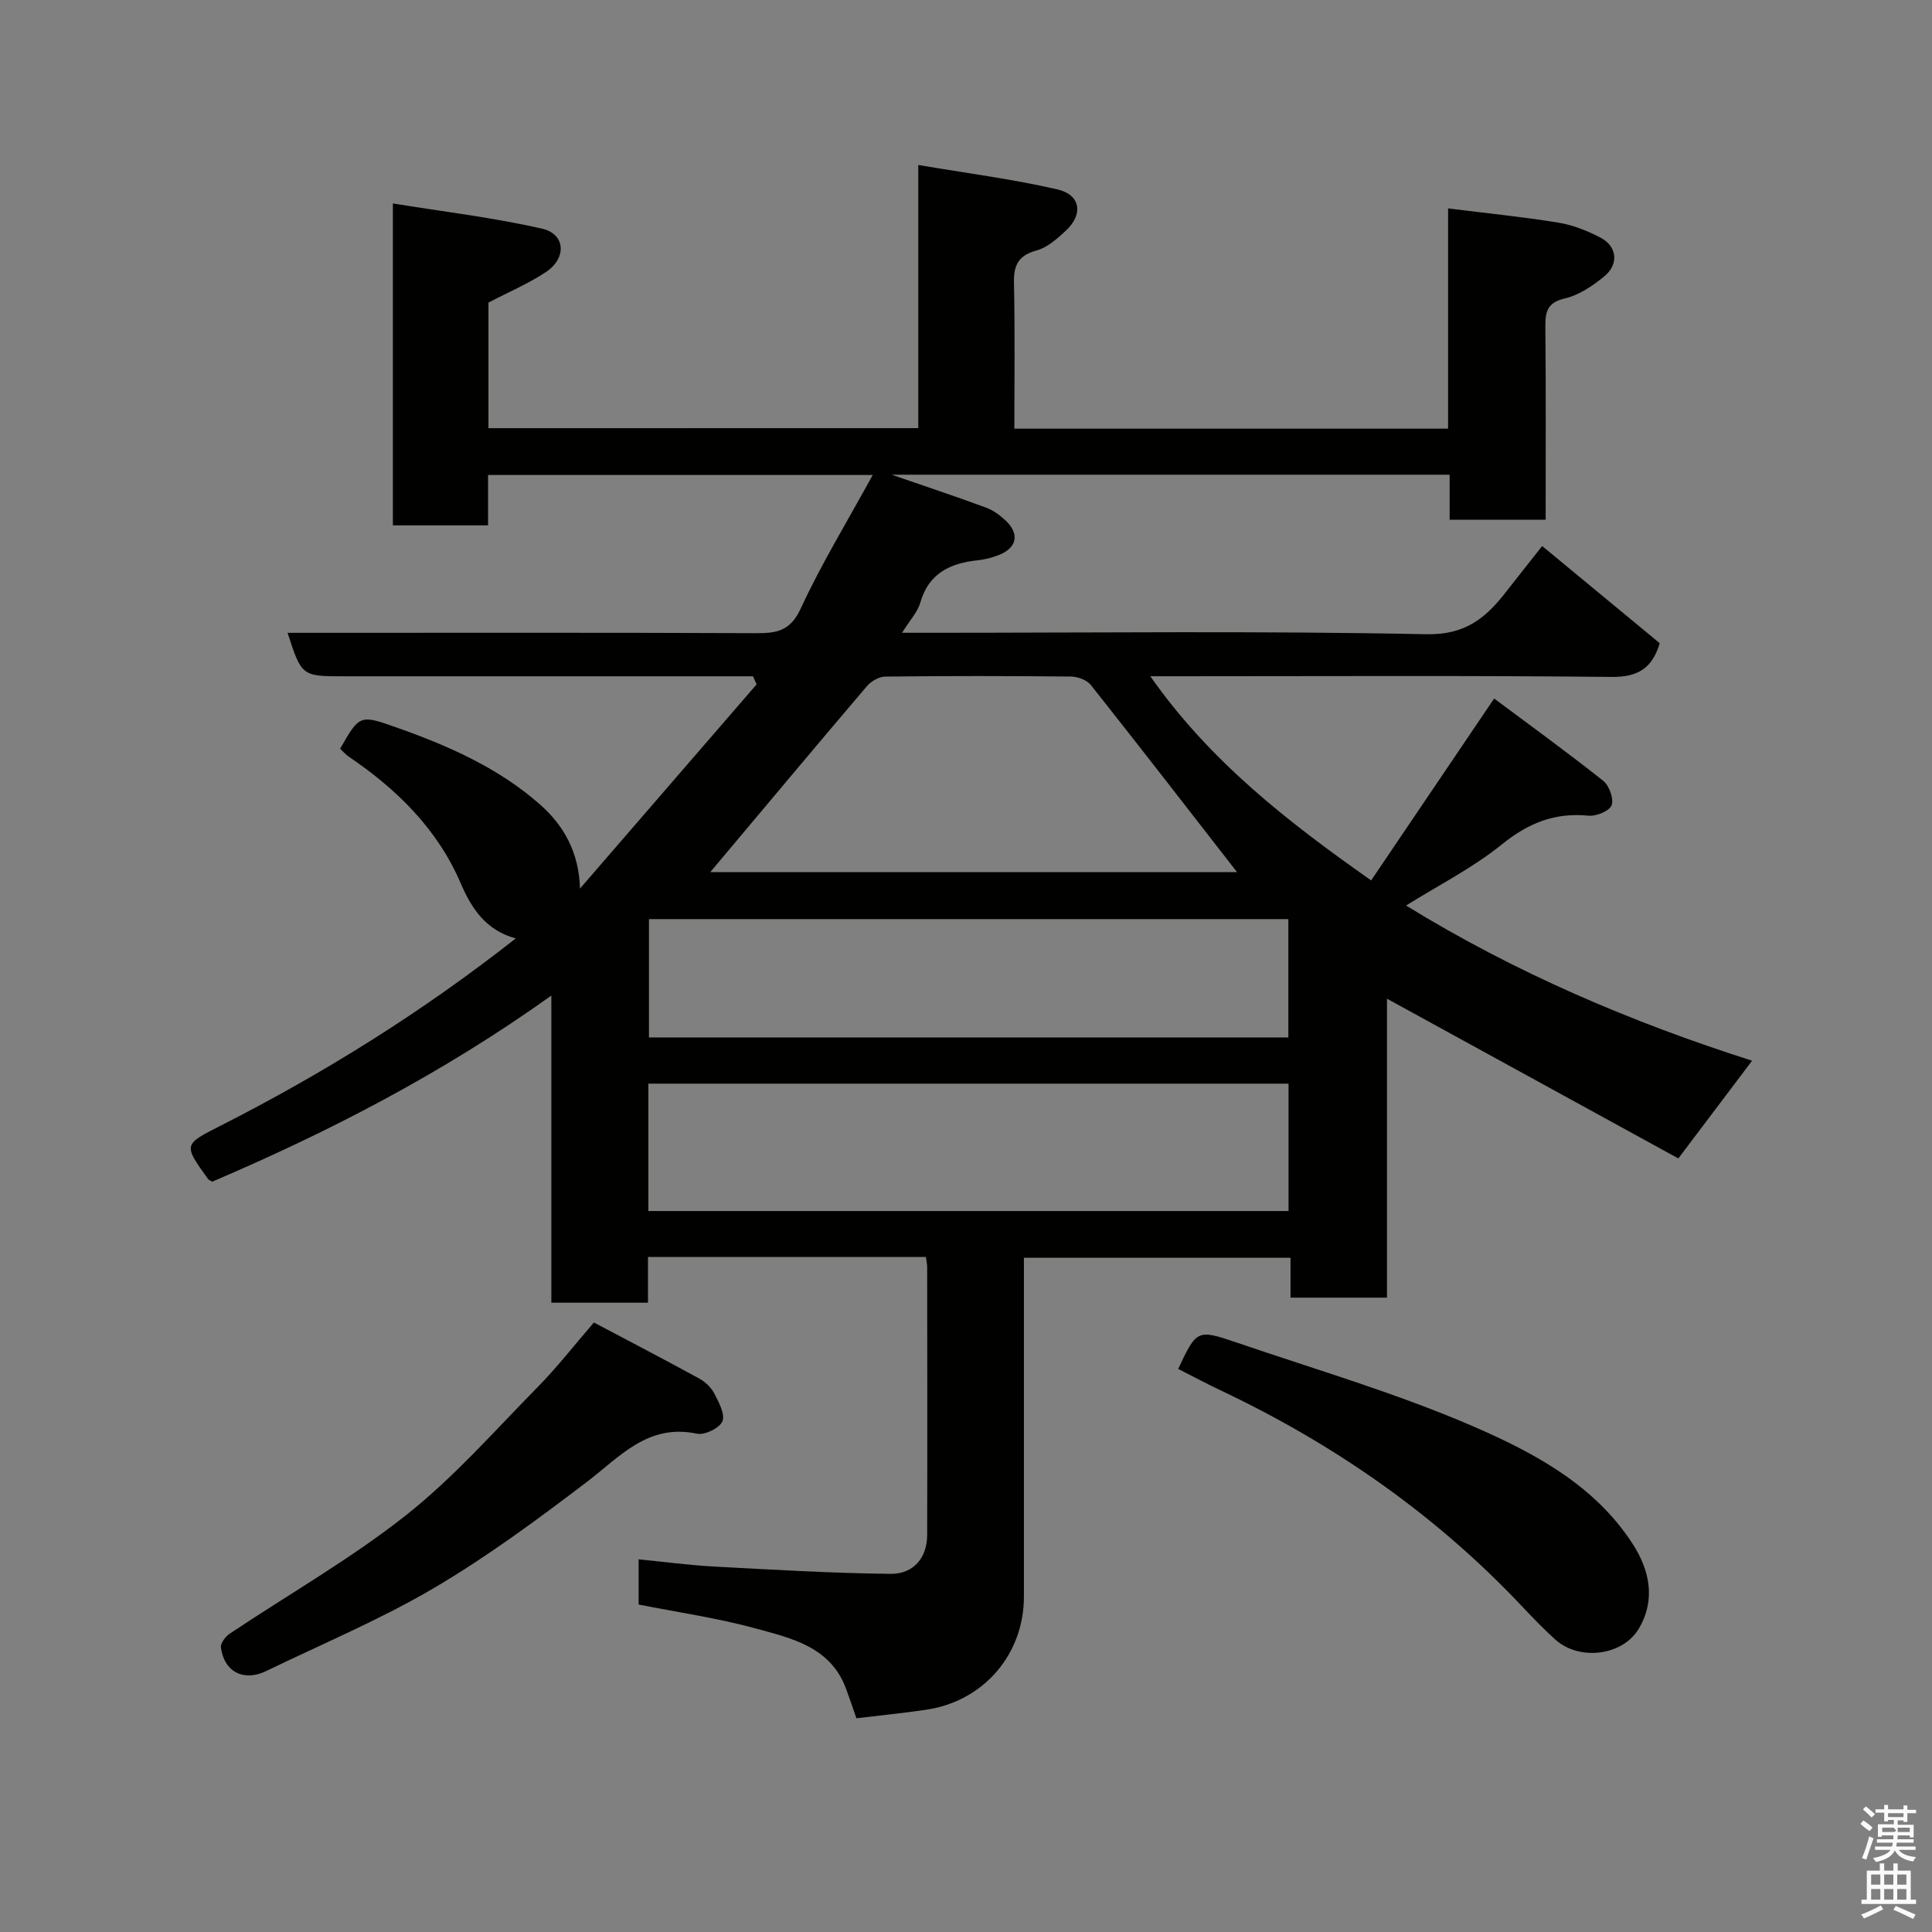 <svg enable-background="new 0 0 400 400" viewBox="0 0 400 400" xmlns="http://www.w3.org/2000/svg"><rect x="0" y="0" width="400" height="400" fill="#808080" stroke="none"/><path d="m385.2 377.6.6-.7c.6.4 1.3.9 1.9 1.5l-.6.7c-.8-.5-1.4-1-1.9-1.5zm.3 7.1c.6-1.4 1.1-2.9 1.5-4.5.3.1.6.3.9.4-.5 1.4-1 2.9-1.5 4.4zm.2-10.1.6-.6c.7.5 1.3 1.1 1.9 1.6l-.7.7c-.6-.6-1.2-1.2-1.8-1.7zm8.4-.8h.8v.9h1.8v.7h-1.8v1.8h-.8v-.3h-1.2v.9h3.3v2.6h-.8v-.4h-2.5c0 .3 0 .6-.1.8h3.4v.7h-3.5c0 .3-.1.6-.1.8h4v.7h-3.5c.7.9 1.9 1.3 3.6 1.5-.2.2-.4.5-.6.9-1.9-.3-3.2-1.1-3.8-2.3-.5 1.1-1.8 2-3.9 2.4-.2-.3-.4-.5-.6-.8 1.9-.4 3.1-.9 3.6-1.7h-3.2v-.7h3.5c.1-.2.1-.5.2-.8h-3.3v-.7h3.4c0-.2 0-.5 0-.8h-2.4v.3h-.8v-2.6h3.3v-.9h-1.2v.3h-.8v-1.8h-1.8v-.7h1.8v-.9h.8v.9h3.2zm-4.4 5.5h2.4c1-.3 0-.6 0-.9h-2.4zm1.2-3.1h3.2v-.8h-3.2zm4.4 2.2h-2.4v.9h2.5v-.9z" fill="#fafafb"/><path d="m389.2 385.8h.9v1.5h1.9v-1.5h.9v1.5h2.7v6h1.1v.9h-11.3v-.9h1.1v-6h2.7zm.2 8.7.5.8c-1.2.6-2.5 1.3-4 1.9-.2-.3-.3-.6-.6-.8 1.6-.6 3-1.3 4.1-1.9zm-2-4.3h1.9v-2.1h-1.9zm0 3.1h1.9v-2.2h-1.9zm2.7-3.1h1.9v-2.1h-1.9zm0 3.1h1.9v-2.2h-1.9zm2.4 1.3c1.4.6 2.7 1.2 4.1 1.8l-.5.9c-1.5-.7-2.8-1.4-4.1-1.9zm2.2-6.5h-1.9v2.1h1.9zm-1.9 5.2h1.9v-2.2h-1.9z" fill="#fafafb"/><g fill="#010100"><path d="m190.12 88.64c0-17.97 0-35.58 0-54.48 9.97 1.69 19.49 2.91 28.79 5.05 4.85 1.11 5.42 5.18 1.73 8.58-1.77 1.64-3.79 3.45-6.01 4.06-3.82 1.04-4.79 3.08-4.7 6.78.22 9.95.08 19.91.08 30.12h89.8c0-15.03 0-30.1 0-45.6 8.03 1 15.49 1.75 22.87 2.95 2.99.49 5.97 1.68 8.67 3.09 3.5 1.83 3.86 5.56.72 8.1-2.38 1.92-5.17 3.82-8.06 4.49-3.71.86-4.09 2.79-4.06 5.95.13 13.16.06 26.32.06 39.88-6.55 0-12.94 0-19.88 0 0-2.95 0-6.02 0-9.33-38.72 0-76.89 0-115.53 0 6.85 2.36 13.26 4.5 19.59 6.83 1.49.55 2.89 1.6 4.06 2.71 2.93 2.8 2.27 5.67-1.58 7.14-1.35.52-2.81.89-4.25 1.04-5.72.6-10.15 2.69-11.9 8.81-.55 1.93-2.13 3.57-3.76 6.2h6.06c34.17 0 68.34-.41 102.49.3 8.14.17 12.35-3.42 16.55-8.83 2.41-3.1 4.86-6.16 7.43-9.43 8.21 6.79 16.26 13.44 24.34 20.12-1.51 5.03-4.36 7.04-9.94 6.98-29.83-.31-59.66-.14-89.5-.14-1.79 0-3.59 0-6.03 0 12.32 17.59 28.41 30.1 45.72 42.27 8.35-12.35 16.57-24.5 25.47-37.66 7.35 5.49 15.1 11.1 22.58 17.04 1.24.99 2.23 3.73 1.74 5.05-.45 1.2-3.18 2.32-4.77 2.17-6.98-.7-12.47 1.51-17.96 5.95-6.02 4.87-13.1 8.44-19.83 12.65 22.56 13.89 46.63 24.15 71.64 32.13-5.05 6.7-9.75 12.92-15.27 20.23-19.94-10.93-40.18-22.03-60.32-33.07v61.89c-6.83 0-13.21 0-19.97 0 0-2.65 0-5.25 0-8.26-18.41 0-36.46 0-55.2 0v5.17 65c0 11.95-8.34 21.65-20.22 23.41-4.67.69-9.37 1.16-14.46 1.77-.67-1.93-1.37-4.04-2.15-6.13-3.22-8.69-11.3-10.44-18.76-12.48-7.82-2.14-15.92-3.3-24.18-4.94 0-2.6 0-5.54 0-9.36 5.23.52 10.35 1.21 15.5 1.49 12.22.66 24.44 1.38 36.66 1.52 4.82.05 7.56-3.41 7.58-8 .05-18.5.02-37 0-55.5 0-.63-.15-1.26-.26-2.1-19.13 0-38.06 0-57.54 0v9.46c-6.81 0-13.08 0-20.01 0 0-20.69 0-41.53 0-63.59-22.56 16.12-45.97 28.18-70.21 38.53-.38-.23-.7-.33-.86-.54-5.15-7.17-5.13-7.13 2.6-11.05 21.46-10.9 41.79-23.58 61.1-38.77-6.13-1.66-9.13-6.13-11.38-11.38-4.84-11.28-13.2-19.47-23.17-26.24-.68-.46-1.23-1.11-1.81-1.65 4.04-7.06 4.05-7.1 11.74-4.38 10.68 3.77 21.03 8.34 29.6 15.88 4.86 4.28 8.12 9.83 8.32 17.45 12.19-14.09 24.38-28.19 36.57-42.28-.25-.56-.5-1.11-.75-1.67-1.68 0-3.35 0-5.03 0-26.5 0-53 0-79.5 0-8.91 0-8.91 0-11.83-9h5.91c30.33 0 60.67-.06 91 .07 4.25.02 7.14-.36 9.3-5.04 4.29-9.28 9.66-18.06 14.94-27.71-27.02 0-53.05 0-79.64 0v10.43c-6.81 0-13.08 0-19.71 0 0-21.73 0-43.45 0-66.65 10.46 1.7 20.79 2.92 30.88 5.22 4.88 1.11 5.16 6.11.77 9.01-3.65 2.41-7.74 4.14-11.86 6.3v26c29.5-.01 58.88-.01 88.99-.01zm76.66 135.72c-44.47 0-88.5 0-132.54 0v26.37h132.54c0-8.86 0-17.46 0-26.37zm-.04-9.57c0-8.49 0-16.42 0-24.5-44.29 0-88.32 0-132.38 0v24.5zm-119.69-34.22h109.07c-9.88-12.7-20-25.79-30.28-38.76-.83-1.04-2.72-1.72-4.13-1.74-12.81-.13-25.62-.14-38.43.01-1.3.02-2.94.97-3.82 2.01-10.87 12.77-21.62 25.64-32.41 38.48z"/><path d="m243.93 283.42c3.84-8.12 3.89-8.26 12.17-5.44 16.44 5.62 33.2 10.51 49.09 17.41 12.48 5.43 24.91 12.06 32.78 24.17 3.55 5.46 4.86 11.54 1.4 17.52-3.34 5.77-12.41 6.86-17.39 2.35-2.34-2.12-4.54-4.4-6.71-6.7-17.87-18.99-38.84-33.62-62.34-44.77-2.95-1.39-5.83-2.93-9-4.54z"/><path d="m122.96 273.81c7.19 3.8 14.55 7.63 21.82 11.61 1.26.69 2.49 1.88 3.14 3.15.92 1.79 2.26 4.29 1.64 5.71-.62 1.41-3.66 2.89-5.26 2.55-10.19-2.15-15.93 4.76-22.84 10.02-10.24 7.79-20.66 15.49-31.73 22-11.07 6.5-23.03 11.5-34.61 17.12-4.64 2.25-8.71.2-9.38-4.87-.12-.87.92-2.26 1.8-2.85 12.18-8.15 25.01-15.46 36.47-24.5 9.92-7.83 18.39-17.51 27.31-26.57 4.02-4.09 7.56-8.65 11.64-13.37z"/></g></svg>